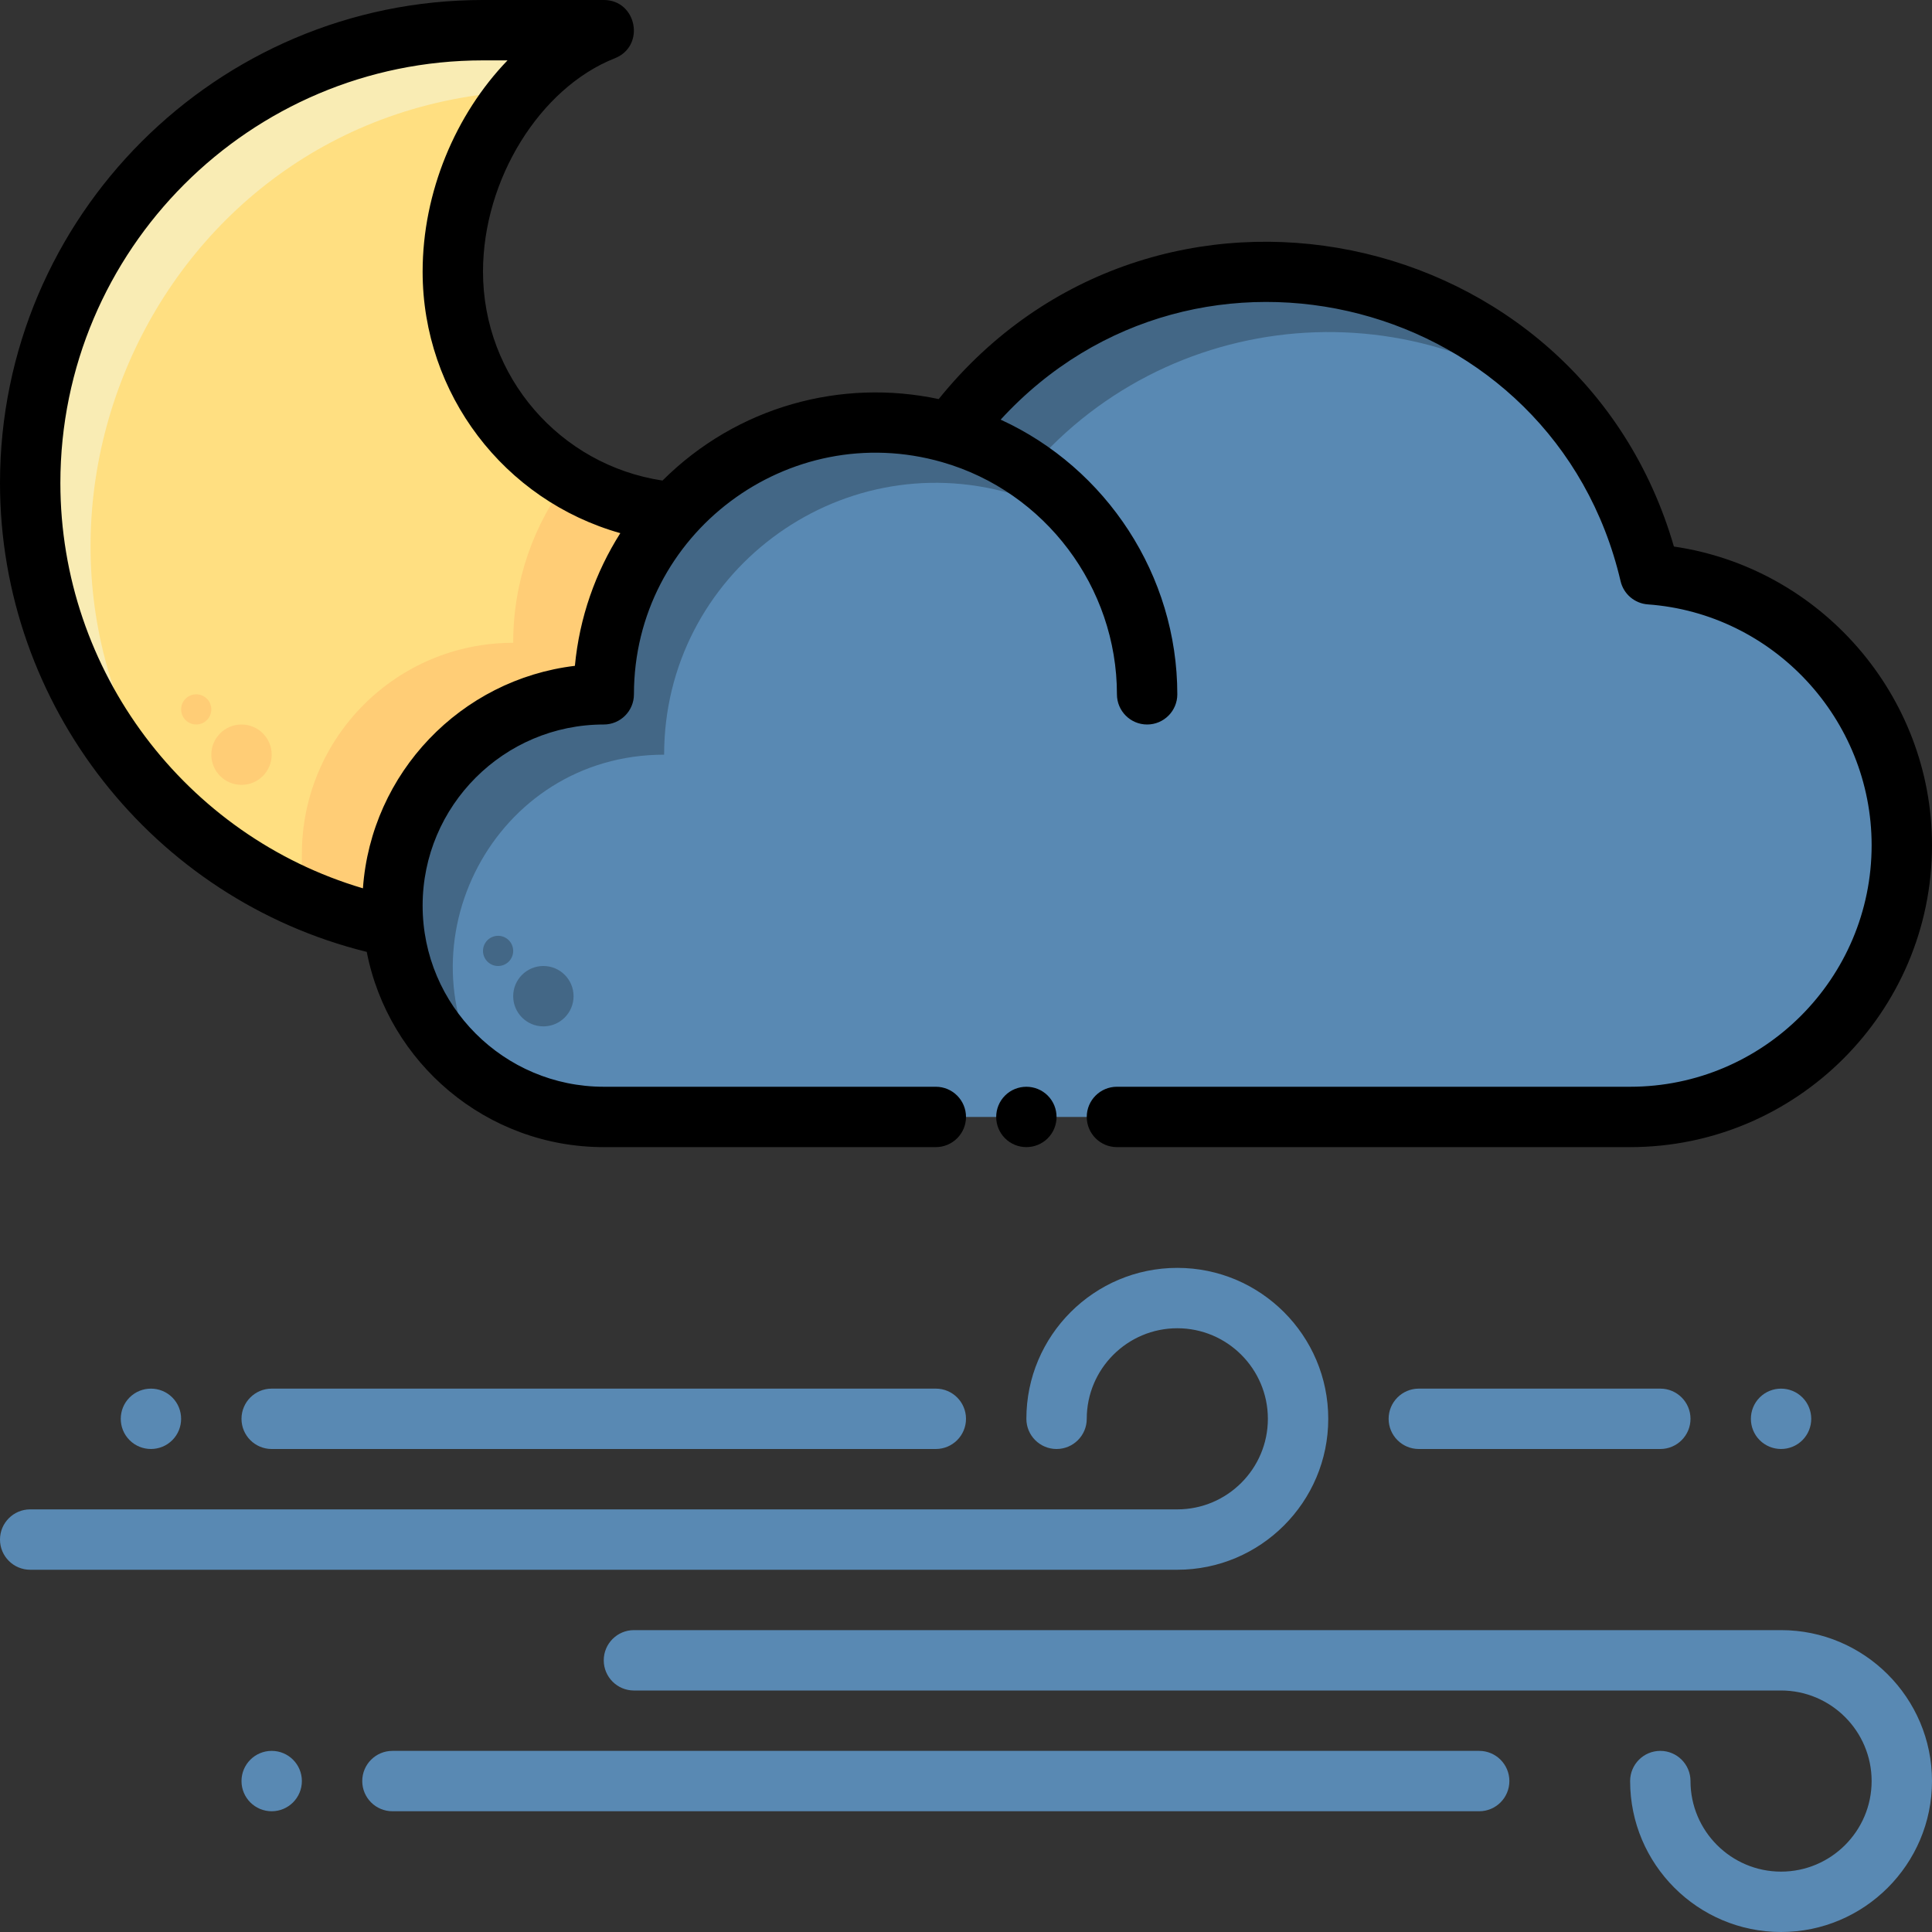 <svg xmlns="http://www.w3.org/2000/svg" id="Layer_1" enable-background="new 0 0 512 512" height="512" viewBox="0 0 512 512" width="512"  xmlns:xlink="http://www.w3.org/1999/xlink" preserveAspectRatio="xMinYMin meet"><rect x="0" y="0" width="512" height="512" fill="#333333" stroke="none"/><rect id="svgEditorBackground" x="0" y="0" width="512" height="512" style="fill:none;stroke:none;"/><path d="m178.55 135.77c-11.53 12.77-18.55 29.68-18.55 48.23-32.644 0-58.973 27.981-55.72 61.65-54.91-11-96.28-59.5-96.28-117.65 0-66.27 53.73-120 120-120h32c-23.71 9.37-40 36.95-40 64 0 33.52 25.75 61.01 58.55 63.77z" fill="#ffdf81"/><path d="m178.55 135.77c-11.53 12.77-18.55 29.68-18.55 48.23-32.644 0-58.973 27.981-55.72 61.65-8.45-1.69-16.58-4.27-24.28-7.65v-11.65c0-30.93 25.07-56 56-56 0-16.41 5.49-31.54 14.75-43.65 8.22 5.01 17.68 8.22 27.8 9.07z" fill="#ffcd76"/><path d="m160 8c-8.47 3.34-16 9.01-22.17 16.16-99.005 4.997-148.56 121.137-86.3 196.32-26.59-22.01-43.53-55.27-43.53-92.48 0-66.27 53.73-120 120-120z" fill="#f9ecb4"/><circle cx="64" cy="200" fill="#ffcd76" r="8"/><circle cx="52" cy="188" fill="#ffcd76" r="4"/><path d="m432,296h-272c-30.93,0,-56,-25.07,-56,-56s25.07,-56,56,-56c0,-47.91,45.994,-82.413,91.92,-69.21c52.411,-71.932,165.158,-48.807,185.34,37.4c37.31,2.69,66.74,33.82,66.74,71.81c0,39.76,-32.24,72,-72,72Z" fill="#5989b3"/><g fill="#436786"><path d="m417.1 110.89c-46.079-37.029-114.104-28.239-149.18 19.9-46.024-13.231-91.92 21.386-91.92 69.21-45.061 0-70.917 50.224-46.78 86.78-15.2-10.01-25.22-27.22-25.22-46.78 0-30.93 25.07-56 56-56 0-47.91 45.994-82.413 91.92-69.21 40.366-55.401 122.233-57.325 165.18-3.9z"/><circle cx="144" cy="264" r="8"/><circle cx="132" cy="252" r="4"/></g><path d="m352,376c0,-22.056,-17.944,-40,-40,-40s-40,17.944,-40,40c0,4.418,3.581,8,8,8c4.418,0,8,-3.582,8,-8c0,-13.233,10.767,-24,24,-24s24,10.767,24,24s-10.767,24,-24,24h-304c-4.418,0,-8,3.582,-8,8s3.582,8,8,8h304c22.056,0,40,-17.944,40,-40Z" style="fill:#5989b3;"/><path d="m472,432h-304c-4.419,0,-8,3.582,-8,8s3.581,8,8,8h304c13.233,0,24,10.767,24,24s-10.767,24,-24,24s-24,-10.767,-24,-24c0,-4.418,-3.582,-8,-8,-8c-4.419,0,-8,3.582,-8,8c0,22.056,17.944,40,40,40s40,-17.944,40,-40s-17.944,-40,-40,-40Z" style="fill:#5989b3;"/><path d="m392,464h-288c-4.419,0,-8,3.582,-8,8s3.581,8,8,8h288c4.418,0,8,-3.582,8,-8s-3.582,-8,-8,-8Z" style="fill:#5989b3;"/><path d="m72,464c-4.418,0,-8,3.577,-8,8c0,4.415,3.575,8,8,8c4.417,0,8,-3.578,8,-8c0,-4.417,-3.577,-8,-8,-8Z" style="fill:#5989b3;"/><path d="m248,368h-176c-4.419,0,-8,3.582,-8,8s3.581,8,8,8h176c4.418,0,8,-3.582,8,-8s-3.582,-8,-8,-8Z" style="fill:#5989b3;"/><path d="m34.34,370.34c-3.114,3.115,-3.116,8.203,0,11.32c3.115,3.115,8.203,3.117,11.32,0c3.115,-3.115,3.117,-8.203,0,-11.32c-3.114,-3.114,-8.203,-3.117,-11.32,0Z" style="fill:#5989b3;"/><path d="m376,368c-4.419,0,-8,3.582,-8,8s3.581,8,8,8h64c4.418,0,8,-3.582,8,-8s-3.582,-8,-8,-8Z" style="fill:#5989b3;"/><path d="m466.34,370.34c-3.113,3.113,-3.117,8.203,0,11.32c3.115,3.115,8.203,3.117,11.32,0c3.115,-3.115,3.117,-8.203,0,-11.32c-3.114,-3.114,-8.203,-3.117,-11.32,0Z" style="fill:#5989b3;"/><path d="m97.191 252.261c5.738 29.443 31.713 51.739 62.809 51.739h88c4.418 0 8-3.582 8-8s-3.582-8-8-8h-88c-26.467 0-48-21.533-48-48s21.533-48 48-48c4.419 0 8-3.581 8-8 0-42.632 40.994-73.223 81.709-61.521 27.255 7.831 46.291 33.129 46.291 61.521 0 4.419 3.581 8 8 8 4.418 0 8-3.581 8-8 0-31.505-18.765-59.95-46.817-72.79 52.104-56.817 146.738-32.164 164.288 42.804.798 3.41 3.722 5.904 7.214 6.156 33.26 2.397 59.315 30.435 59.315 63.83 0 35.29-28.71 64-64 64h-136c-4.419 0-8 3.582-8 8s3.581 8 8 8h136c44.112 0 80-35.888 80-80 0-39.794-29.604-73.503-68.398-79.162-25.026-86.33-137.742-109.872-194.836-39.078-25.67-5.474-53.344 1.815-73.198 21.595-27.143-4.095-47.568-27.473-47.568-55.355 0-24.373 15.021-48.688 34.94-56.56 8.179-3.232 5.844-15.44-2.94-15.44h-32c-70.58 0-128 57.42-128 128 0 58.899 40.544 110.273 97.191 124.261zm30.809-236.261h6.497c-13.771 14.296-22.497 34.91-22.497 56 0 32.394 21.598 60.603 52.391 69.29-6.569 10.361-10.831 22.324-12.038 35.164-30.202 3.611-53.992 28.345-56.172 58.958-47.007-13.889-80.181-57.57-80.181-107.412 0-61.757 50.243-112 112-112z"/><path d="m266.34 290.34c-3.114 3.114-3.117 8.203 0 11.32 3.115 3.115 8.203 3.117 11.32 0 3.115-3.115 3.117-8.203 0-11.32-3.113-3.114-8.203-3.117-11.32 0z"/></svg>